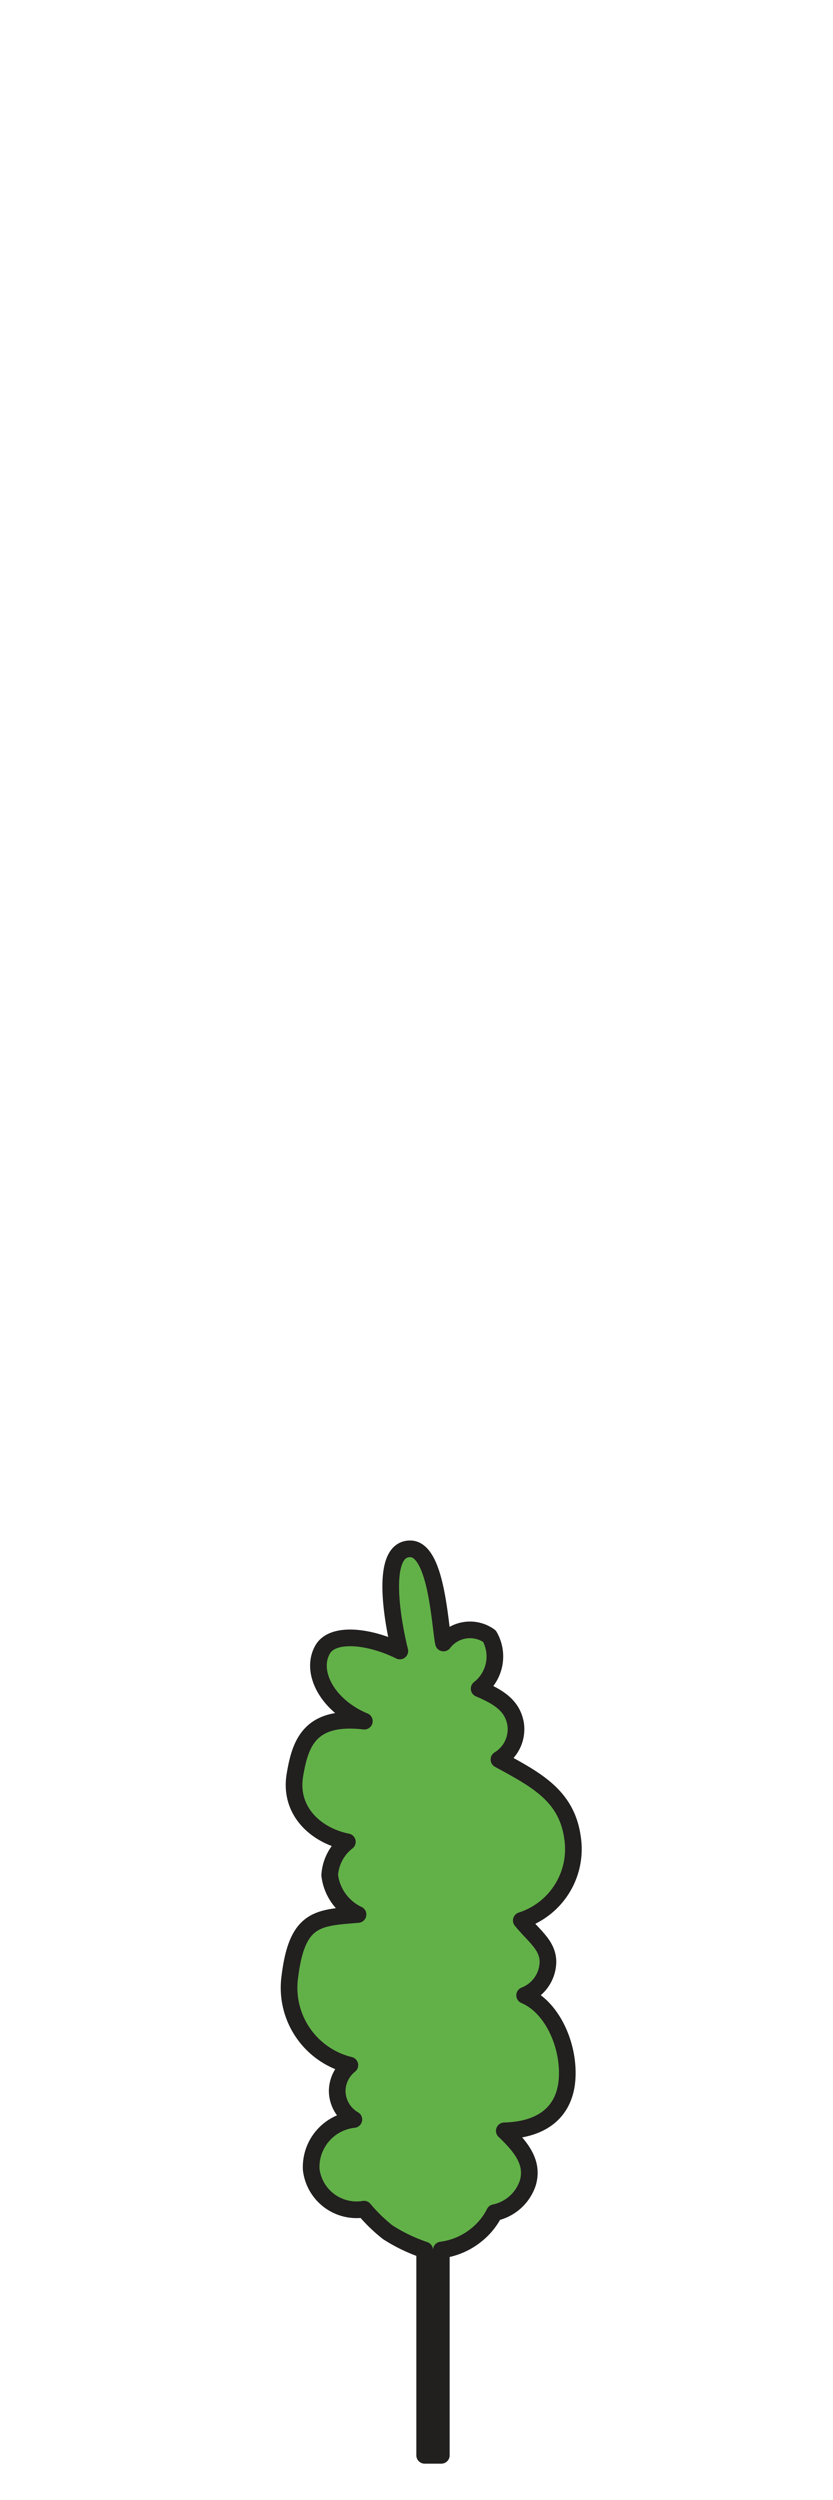 <svg id="Layer_1" data-name="Layer 1" xmlns="http://www.w3.org/2000/svg" viewBox="0 0 50 150"><defs><style>.cls-1{fill:#62b148;stroke:#221f1f;stroke-linecap:round;stroke-linejoin:round;}</style></defs><path class="cls-1" d="M25.49,135v12.32h1V135a4.17,4.17,0,0,0,2.1-.9,4,4,0,0,0,1.09-1.34,2.68,2.68,0,0,0,2-1.78c.34-1.16-.3-2.08-1.41-3.13,2.58-.07,3.66-1.4,3.77-3.13.13-2-.89-4.3-2.55-5a2.19,2.19,0,0,0,1.4-2c0-1-.81-1.53-1.6-2.49a4.5,4.5,0,0,0,3.07-5c-.36-2.53-2.24-3.47-4.41-4.66a2.13,2.13,0,0,0,1-2.13c-.19-1.1-1-1.61-2.19-2.12a2.45,2.45,0,0,0,.62-3.15,2,2,0,0,0-2.76.41c-.22-1.05-.41-5.65-2-5.65-2,0-.88,5.11-.62,6.13-1.86-.92-4.05-1.14-4.64-.08-.77,1.36.32,3.38,2.51,4.29-3.28-.38-3.85,1.32-4.17,3.24-.36,2.17,1.29,3.63,3.15,4a2.75,2.75,0,0,0-1.06,2,3,3,0,0,0,1.7,2.36c-2.38.2-3.65.16-4.09,3.71A4.78,4.78,0,0,0,21,123.91a2,2,0,0,0-.76,1.54,2,2,0,0,0,1,1.72,2.87,2.87,0,0,0-2.56,3,2.74,2.74,0,0,0,3.17,2.38,9.53,9.53,0,0,0,1.43,1.39A10,10,0,0,0,25.49,135Z"/></svg>